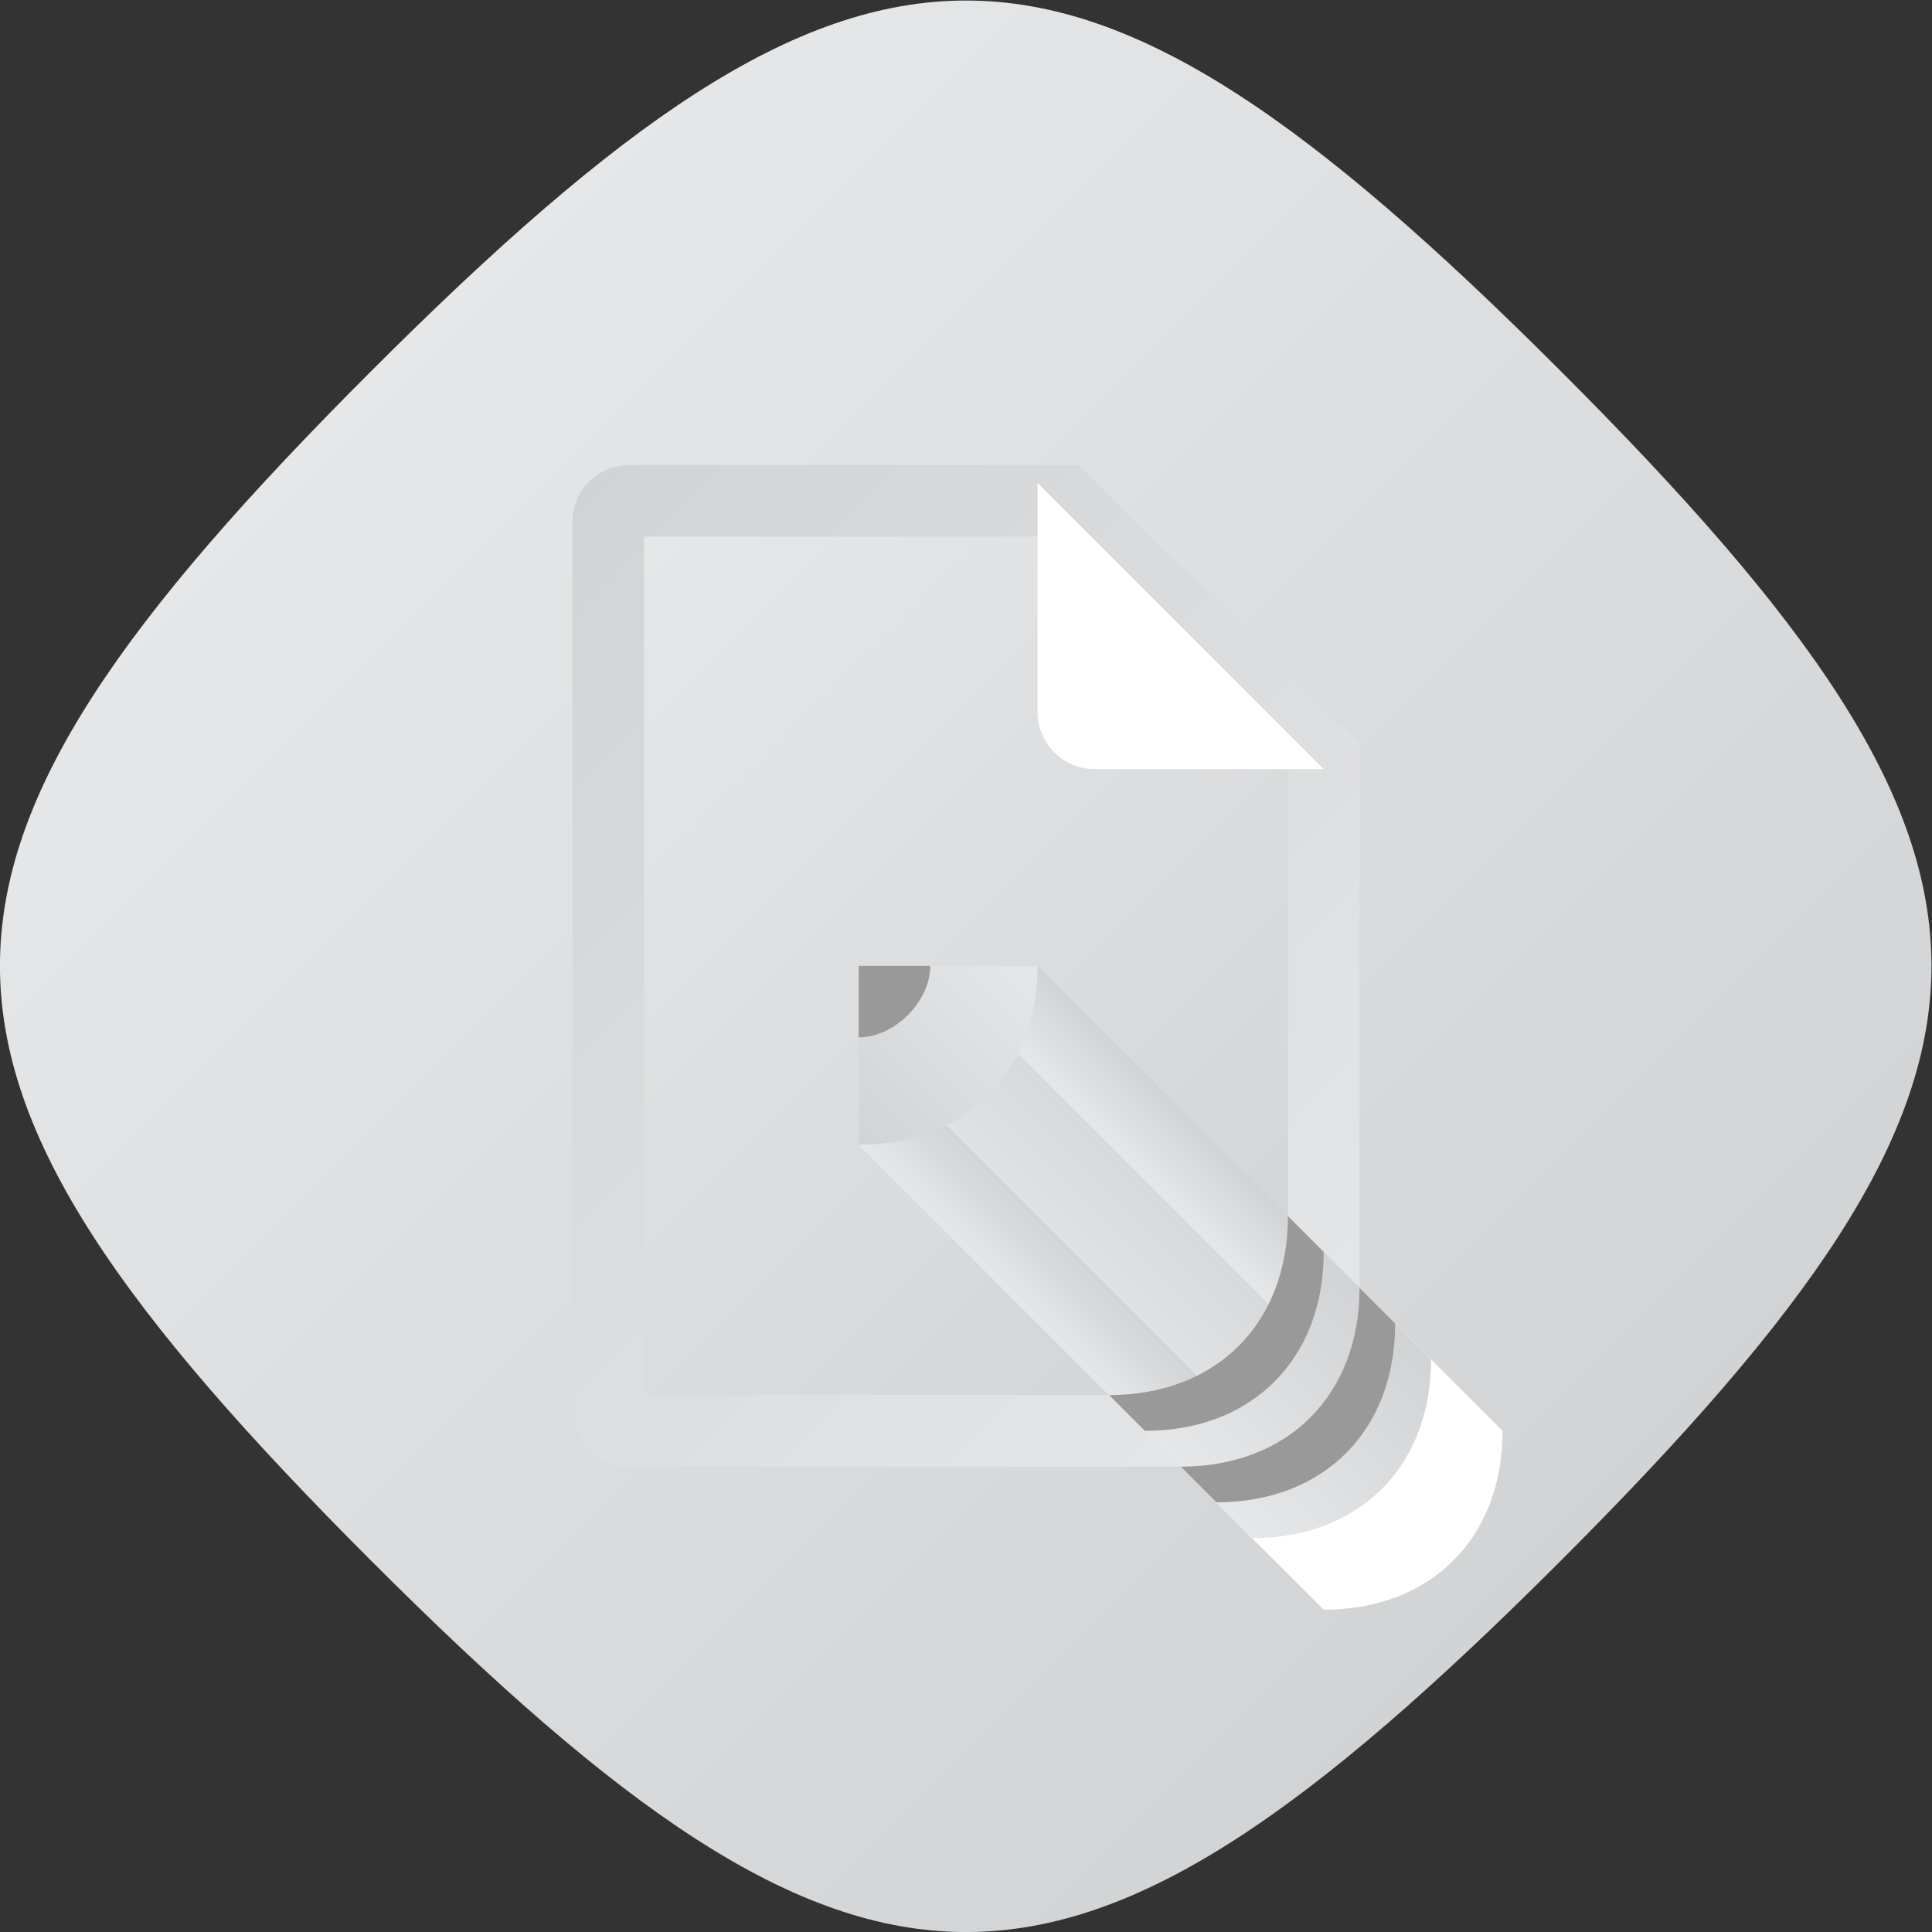 <?xml version="1.0" encoding="UTF-8" standalone="no"?>
<svg
   xmlns:dc="http://purl.org/dc/elements/1.1/"
   xmlns:cc="http://creativecommons.org/ns#"
   xmlns:rdf="http://www.w3.org/1999/02/22-rdf-syntax-ns#"
   xmlns:svg="http://www.w3.org/2000/svg"
   xmlns="http://www.w3.org/2000/svg"
   viewBox="0 0 288 288.001"
   height="288.001"
   width="288"
   xml:space="preserve"
   id="svg2"
   version="1.1"><rect x="0" y="0" width="288" height="288.001" fill="#333333" stroke="none"/><defs
     id="defs6"><clipPath
       id="clipPath18"
       clipPathUnits="userSpaceOnUse"><path
         id="path16"
         d="M 61.51,194.554 C 6.21,139.254 6.116,116.919 61.512,61.522 v 0 C 116.915,6.119 139.221,6.198 194.543,61.52 v 0 c 55.327,55.328 55.223,77.815 0.003,133.036 v 0 c -27.618,27.617 -47.06,41.442 -66.509,41.444 v 0 C 108.598,236.003 89.153,222.197 61.51,194.554" /></clipPath><linearGradient
       id="linearGradient28"
       spreadMethod="pad"
       gradientTransform="matrix(133.033,-133.033,-133.033,-133.033,61.512,194.556)"
       gradientUnits="userSpaceOnUse"
       y2="0"
       x2="1"
       y1="0"
       x1="0"><stop
         id="stop24"
         offset="0"
         style="stop-opacity:1;stop-color:#e6e7e8" /><stop
         id="stop26"
         offset="1"
         style="stop-opacity:1;stop-color:#d1d3d4" /></linearGradient><clipPath
       id="clipPath38"
       clipPathUnits="userSpaceOnUse"><path
         id="path36"
         d="m 90.321,184.049 c -3.473,0 -6.285,-2.785 -6.285,-6.223 v 0 -99.555 c 0,-3.438 2.812,-6.222 6.285,-6.222 v 0 h 75.429 c 3.473,0 6.286,2.784 6.286,6.222 v 0 74.667 l -31.429,31.111 z" /></clipPath><linearGradient
       id="linearGradient48"
       spreadMethod="pad"
       gradientTransform="matrix(-96.338,96.338,96.338,96.338,169.342,73.018)"
       gradientUnits="userSpaceOnUse"
       y2="0"
       x2="1"
       y1="0"
       x1="0"><stop
         id="stop44"
         offset="0"
         style="stop-opacity:1;stop-color:#e6e7e8" /><stop
         id="stop46"
         offset="1"
         style="stop-opacity:1;stop-color:#d1d3d4" /></linearGradient><clipPath
       id="clipPath58"
       clipPathUnits="userSpaceOnUse"><path
         id="path56"
         d="m 92.036,176.049 v -96 h 72 v 69.598 l -26.863,26.402 z" /></clipPath><linearGradient
       id="linearGradient68"
       spreadMethod="pad"
       gradientTransform="matrix(84,-84,-84,-84,79.435,163.448)"
       gradientUnits="userSpaceOnUse"
       y2="0"
       x2="1"
       y1="0"
       x1="0"><stop
         id="stop64"
         offset="0"
         style="stop-opacity:1;stop-color:#e6e7e8" /><stop
         id="stop66"
         offset="1"
         style="stop-opacity:1;stop-color:#d1d3d4" /></linearGradient><clipPath
       id="clipPath78"
       clipPathUnits="userSpaceOnUse"><path
         id="path76"
         d="M 0,256 H 256 V 0 H 0 Z" /></clipPath><clipPath
       id="clipPath90"
       clipPathUnits="userSpaceOnUse"><path
         id="path88"
         d="m 116.035,128.048 v -19.999 l 44.001,-44 20,20 -44,43.999 z" /></clipPath><linearGradient
       id="linearGradient100"
       spreadMethod="pad"
       gradientTransform="matrix(20,20,20,-20,133.036,91.049)"
       gradientUnits="userSpaceOnUse"
       y2="0"
       x2="1"
       y1="0"
       x1="0"><stop
         id="stop96"
         offset="0"
         style="stop-opacity:1;stop-color:#e6e7e8" /><stop
         id="stop98"
         offset="1"
         style="stop-opacity:1;stop-color:#d1d3d4" /></linearGradient><clipPath
       id="clipPath110"
       clipPathUnits="userSpaceOnUse"><path
         id="path108"
         d="m 116.035,108.049 44.001,-44 v 12 l -44.001,44 z" /></clipPath><linearGradient
       id="linearGradient120"
       spreadMethod="pad"
       gradientTransform="matrix(6,6,6,-6,135.036,89.049)"
       gradientUnits="userSpaceOnUse"
       y2="0"
       x2="1"
       y1="0"
       x1="0"><stop
         id="stop116"
         offset="0"
         style="stop-opacity:1;stop-color:#e6e7e8" /><stop
         id="stop118"
         offset="1"
         style="stop-opacity:1;stop-color:#d1d3d4" /></linearGradient><clipPath
       id="clipPath130"
       clipPathUnits="userSpaceOnUse"><path
         id="path128"
         d="m 124.035,128.048 44.001,-43.999 h 12 l -44,43.999 z" /></clipPath><linearGradient
       id="linearGradient140"
       spreadMethod="pad"
       gradientTransform="matrix(6,6,6,-6,149.036,103.049)"
       gradientUnits="userSpaceOnUse"
       y2="0"
       x2="1"
       y1="0"
       x1="0"><stop
         id="stop136"
         offset="0"
         style="stop-opacity:1;stop-color:#e6e7e8" /><stop
         id="stop138"
         offset="1"
         style="stop-opacity:1;stop-color:#d1d3d4" /></linearGradient><clipPath
       id="clipPath150"
       clipPathUnits="userSpaceOnUse"><path
         id="path148"
         d="M 0,256 H 256 V 0 H 0 Z" /></clipPath><clipPath
       id="clipPath162"
       clipPathUnits="userSpaceOnUse"><path
         id="path160"
         d="m 116.035,128.048 v -19.999 c 12.001,0 20.001,8 20.001,19.999 v 0 z" /></clipPath><linearGradient
       id="linearGradient172"
       spreadMethod="pad"
       gradientTransform="matrix(-20,-20,-20,20,133.286,130.799)"
       gradientUnits="userSpaceOnUse"
       y2="0"
       x2="1"
       y1="0"
       x1="0"><stop
         id="stop168"
         offset="0"
         style="stop-opacity:1;stop-color:#e6e7e8" /><stop
         id="stop170"
         offset="1"
         style="stop-opacity:1;stop-color:#d1d3d4" /></linearGradient><clipPath
       id="clipPath182"
       clipPathUnits="userSpaceOnUse"><path
         id="path180"
         d="M 0,256 H 256 V 0 H 0 Z" /></clipPath><clipPath
       id="clipPath194"
       clipPathUnits="userSpaceOnUse"><path
         id="path192"
         d="m 156.036,68.049 4,-4 c 12,0 20,8 20,20 v 0 l -4,4 c 0,-12 -8,-20 -20,-20" /></clipPath><linearGradient
       id="linearGradient204"
       spreadMethod="pad"
       gradientTransform="matrix(20,20,20,-20,160.286,63.799)"
       gradientUnits="userSpaceOnUse"
       y2="0"
       x2="1"
       y1="0"
       x1="0"><stop
         id="stop200"
         offset="0"
         style="stop-opacity:1;stop-color:#e6e7e8" /><stop
         id="stop202"
         offset="1"
         style="stop-opacity:1;stop-color:#d1d3d4" /></linearGradient><clipPath
       id="clipPath214"
       clipPathUnits="userSpaceOnUse"><path
         id="path212"
         d="m 148.036,76.049 4,-4 c 12,0 20,8 20,19.999 v 0 l -4,4.001 c 0,-12 -8,-20 -20,-20" /></clipPath><linearGradient
       id="linearGradient224"
       spreadMethod="pad"
       gradientTransform="matrix(20,20,20,-20,152.286,71.799)"
       gradientUnits="userSpaceOnUse"
       y2="0"
       x2="1"
       y1="0"
       x1="0"><stop
         id="stop220"
         offset="0"
         style="stop-opacity:1;stop-color:#e6e7e8" /><stop
         id="stop222"
         offset="1"
         style="stop-opacity:1;stop-color:#d1d3d4" /></linearGradient><clipPath
       id="clipPath234"
       clipPathUnits="userSpaceOnUse"><path
         id="path232"
         d="M 0,256 H 256 V 0 H 0 Z" /></clipPath></defs><g
     transform="matrix(1.333,0,0,-1.333,-26.667,314.667)"
     id="g10"><g
       id="g12"><g
         clip-path="url(#clipPath18)"
         id="g14"><g
           id="g20"><g
             id="g22"><path
               id="path30"
               style="fill:url(#linearGradient28);stroke:none"
               d="M 61.51,194.554 C 6.21,139.254 6.116,116.919 61.512,61.522 v 0 C 116.915,6.119 139.221,6.198 194.543,61.52 v 0 c 55.327,55.328 55.223,77.815 0.003,133.036 v 0 c -27.618,27.617 -47.06,41.442 -66.509,41.444 v 0 C 108.598,236.003 89.153,222.197 61.51,194.554" /></g></g></g></g><g
       id="g32"><g
         clip-path="url(#clipPath38)"
         id="g34"><g
           id="g40"><g
             id="g42"><path
               id="path50"
               style="fill:url(#linearGradient48);stroke:none"
               d="m 90.321,184.049 c -3.473,0 -6.285,-2.785 -6.285,-6.223 v 0 -99.555 c 0,-3.438 2.812,-6.222 6.285,-6.222 v 0 h 75.429 c 3.473,0 6.286,2.784 6.286,6.222 v 0 74.667 l -31.429,31.111 z" /></g></g></g></g><g
       id="g52"><g
         clip-path="url(#clipPath58)"
         id="g54"><g
           id="g60"><g
             id="g62"><path
               id="path70"
               style="fill:url(#linearGradient68);stroke:none"
               d="m 92.036,176.049 v -96 h 72 v 69.598 l -26.863,26.402 z" /></g></g></g></g><g
       id="g72"><g
         clip-path="url(#clipPath78)"
         id="g74"><g
           transform="translate(155.248,150.049)"
           id="g80"><path
             id="path82"
             style="fill:#ffffff;fill-opacity:1;fill-rule:nonzero;stroke:none"
             d="m 0,0 h -12.813 c -3.536,0 -6.399,2.864 -6.399,6.4 V 19.2 32 l 32,-32 z" /></g></g></g><g
       id="g84"><g
         clip-path="url(#clipPath90)"
         id="g86"><g
           id="g92"><g
             id="g94"><path
               id="path102"
               style="fill:url(#linearGradient100);stroke:none"
               d="m 116.035,128.048 v -19.999 l 44.001,-44 20,20 -44,43.999 z" /></g></g></g></g><g
       id="g104"><g
         clip-path="url(#clipPath110)"
         id="g106"><g
           id="g112"><g
             id="g114"><path
               id="path122"
               style="fill:url(#linearGradient120);stroke:none"
               d="m 116.035,108.049 44.001,-44 v 12 l -44.001,44 z" /></g></g></g></g><g
       id="g124"><g
         clip-path="url(#clipPath130)"
         id="g126"><g
           id="g132"><g
             id="g134"><path
               id="path142"
               style="fill:url(#linearGradient140);stroke:none"
               d="m 124.035,128.048 44.001,-43.999 h 12 l -44,43.999 z" /></g></g></g></g><g
       id="g144"><g
         clip-path="url(#clipPath150)"
         id="g146"><g
           transform="translate(188.036,76.049)"
           id="g152"><path
             id="path154"
             style="fill:#ffffff;fill-opacity:1;fill-rule:nonzero;stroke:none"
             d="m 0,0 -16,16 -20,-20 16,-16 c 12,0 20,8 20,20" /></g></g></g><g
       id="g156"><g
         clip-path="url(#clipPath162)"
         id="g158"><g
           id="g164"><g
             id="g166"><path
               id="path174"
               style="fill:url(#linearGradient172);stroke:none"
               d="m 116.035,128.048 v -19.999 c 12.001,0 20.001,8 20.001,19.999 v 0 z" /></g></g></g></g><g
       id="g176"><g
         clip-path="url(#clipPath182)"
         id="g178"><g
           transform="translate(124.036,128.049)"
           id="g184"><path
             id="path186"
             style="fill:#999999;fill-opacity:1;fill-rule:nonzero;stroke:none"
             d="M 0,0 C 0,-4 -4,-8 -8,-8 V 0 Z" /></g></g></g><g
       id="g188"><g
         clip-path="url(#clipPath194)"
         id="g190"><g
           id="g196"><g
             id="g198"><path
               id="path206"
               style="fill:url(#linearGradient204);stroke:none"
               d="m 156.036,68.049 4,-4 c 12,0 20,8 20,20 v 0 l -4,4 c 0,-12 -8,-20 -20,-20" /></g></g></g></g><g
       id="g208"><g
         clip-path="url(#clipPath214)"
         id="g210"><g
           id="g216"><g
             id="g218"><path
               id="path226"
               style="fill:url(#linearGradient224);stroke:none"
               d="m 148.036,76.049 4,-4 c 12,0 20,8 20,19.999 v 0 l -4,4.001 c 0,-12 -8,-20 -20,-20" /></g></g></g></g><g
       id="g228"><g
         clip-path="url(#clipPath234)"
         id="g230"><g
           transform="translate(168.036,96.049)"
           id="g236"><path
             id="path238"
             style="fill:#999999;fill-opacity:1;fill-rule:nonzero;stroke:none"
             d="m 0,0 -4,4 c 0,-12 -8,-20 -20,-20 l 4,-4 c 12,0 20,8 20,20" /></g><g
           transform="translate(176.036,88.049)"
           id="g240"><path
             id="path242"
             style="fill:#999999;fill-opacity:1;fill-rule:nonzero;stroke:none"
             d="m 0,0 -4,4 c 0,-12 -8,-20 -20,-20 l 4,-4 c 12,0 20,8 20,20" /></g></g></g></g></svg>